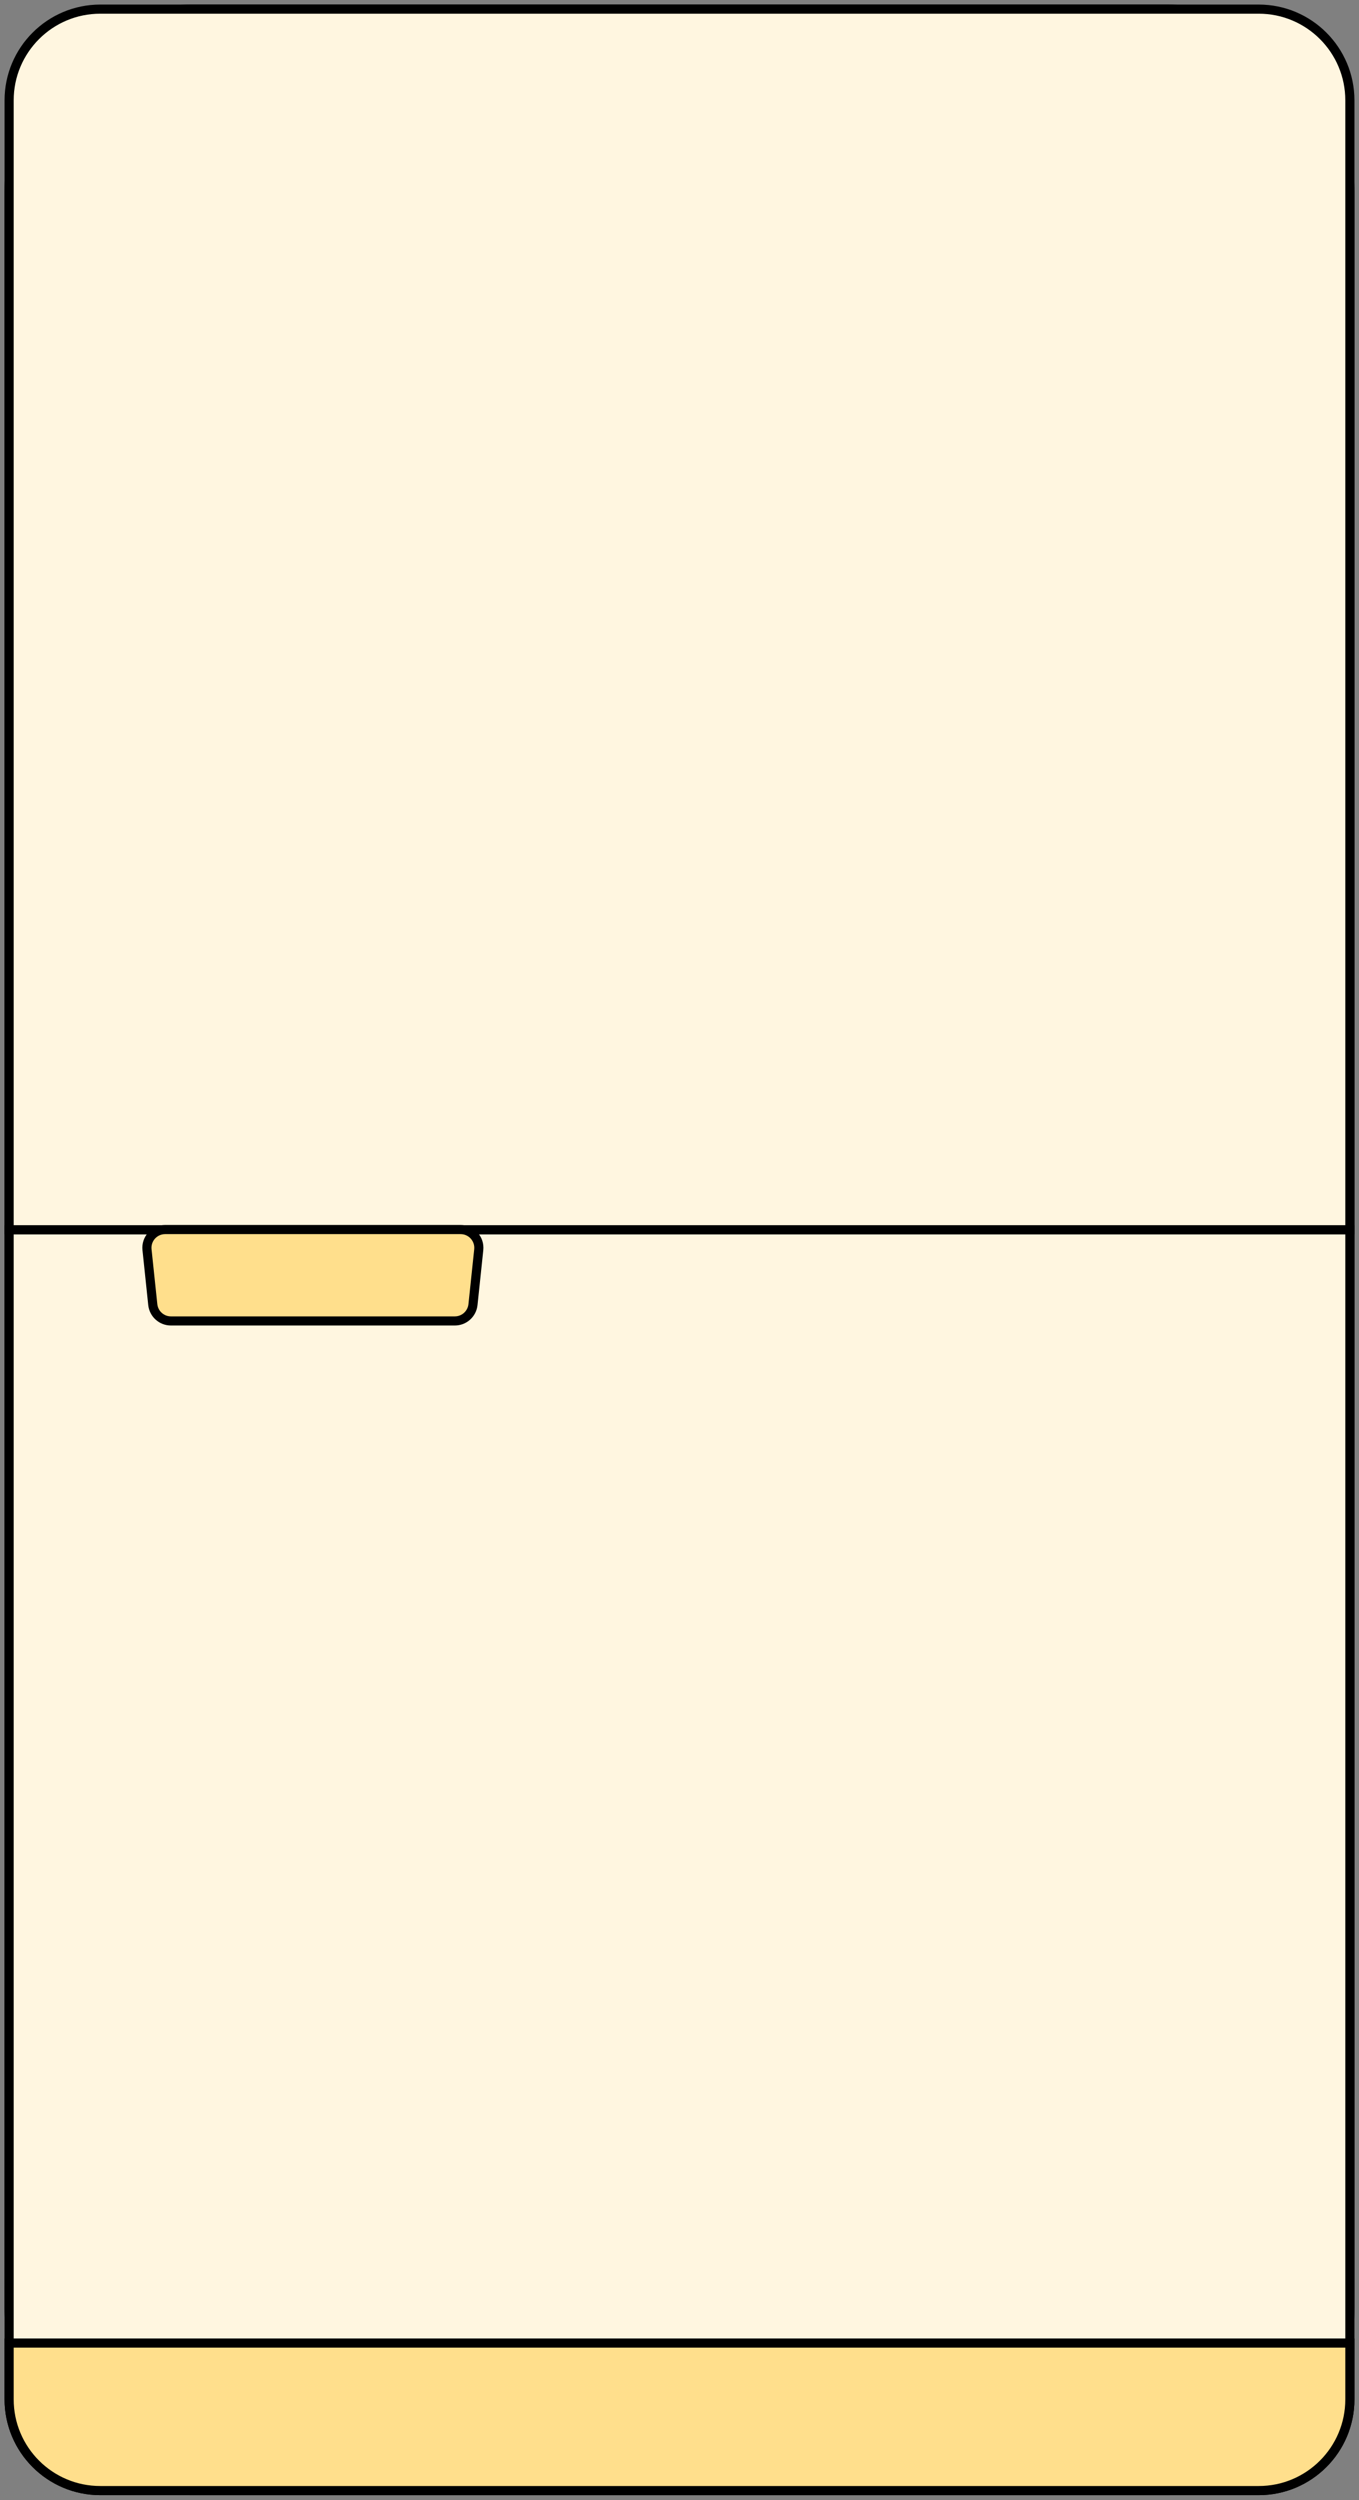 <svg width="149" height="274" viewBox="0 0 149 274" fill="none" xmlns="http://www.w3.org/2000/svg">
<rect x="0" y="0" width="149" height="274" fill="#808080" stroke="none"/>
<rect x="1" y="1" width="147" height="271.95" rx="20" fill="#D9D9D9" stroke="black"/>
<path d="M1 134.77H148V262.95C148 268.473 143.523 272.95 138 272.95H11C5.477 272.95 1 268.473 1 262.95V134.77Z" fill="#FFF6E0" stroke="black"/>
<path d="M1 11C1 5.477 5.477 1 11 1H138C143.523 1 148 5.477 148 11V134.77H1V11Z" fill="#FFF6E0" stroke="black"/>
<path d="M1 256.78H148V262.95C148 268.473 143.523 272.95 138 272.95H11C5.477 272.95 1 268.473 1 262.95V256.78Z" fill="#FFDF8C" stroke="black"/>
<path fill-rule="evenodd" clip-rule="evenodd" d="M52.49 136.96C52.614 135.779 51.688 134.75 50.501 134.75H18.107C16.92 134.75 15.994 135.779 16.118 136.96L16.751 142.975C16.858 143.993 17.716 144.766 18.74 144.766H49.868C50.892 144.766 51.75 143.993 51.857 142.975L52.49 136.96Z" fill="#FFDF8C"/>
<path d="M51.857 142.975L51.36 142.923L51.857 142.975ZM52.49 136.96L52.987 137.012L52.49 136.96ZM50.501 134.25H18.107V135.25H50.501V134.25ZM15.621 137.012L16.253 143.027L17.248 142.923L16.615 136.907L15.621 137.012ZM18.74 145.266H49.868V144.266H18.74V145.266ZM52.354 143.027L52.987 137.012L51.993 136.907L51.36 142.923L52.354 143.027ZM49.868 145.266C51.148 145.266 52.221 144.3 52.354 143.027L51.36 142.923C51.28 143.686 50.636 144.266 49.868 144.266V145.266ZM16.253 143.027C16.387 144.3 17.46 145.266 18.74 145.266V144.266C17.972 144.266 17.328 143.686 17.248 142.923L16.253 143.027ZM18.107 134.25C16.623 134.25 15.465 135.536 15.621 137.012L16.615 136.907C16.522 136.022 17.216 135.25 18.107 135.25V134.25ZM50.501 135.25C51.391 135.25 52.086 136.022 51.993 136.907L52.987 137.012C53.142 135.536 51.985 134.25 50.501 134.25V135.25Z" fill="black"/>
</svg>
